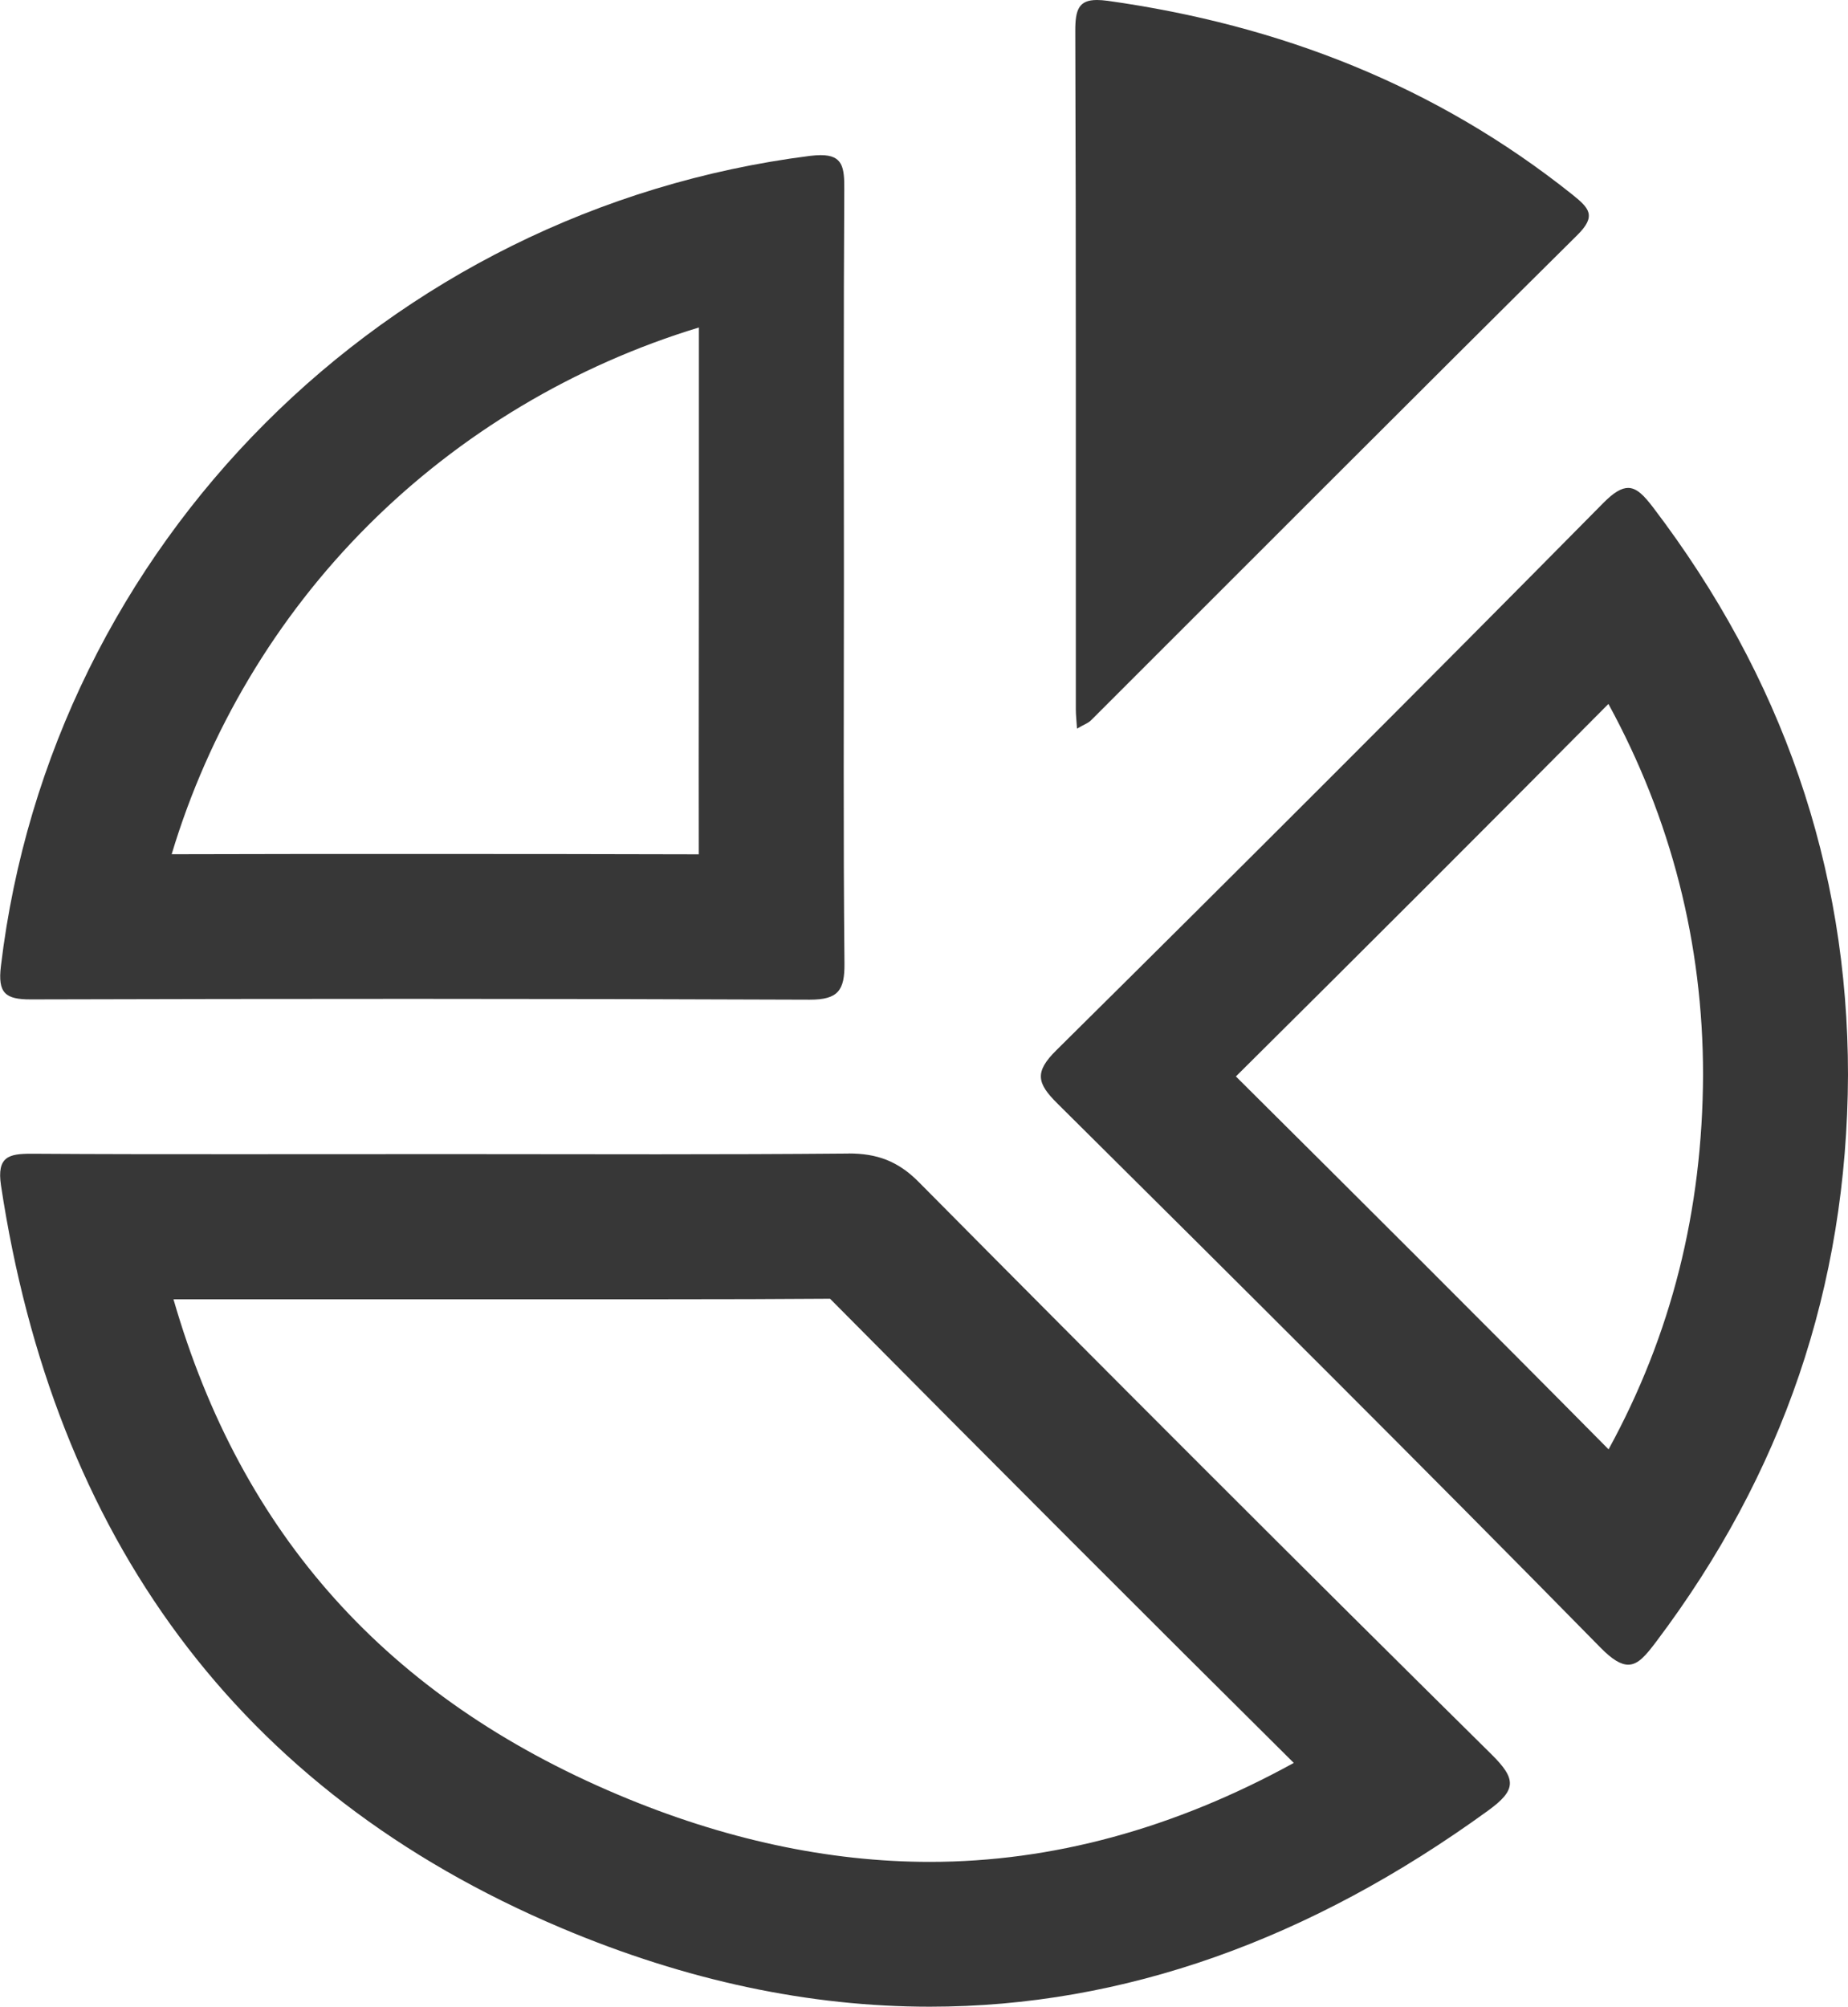 <?xml version="1.0" encoding="UTF-8"?>
<svg id="Capa_2" data-name="Capa 2" xmlns="http://www.w3.org/2000/svg" viewBox="0 0 204 221.44">
  <defs>
    <style>
      .cls-1 {
        fill: #373737;
      }
    </style>
  </defs>
  <g id="Capa_1-2" data-name="Capa 1">
    <g>
      <path class="cls-1" d="M91.63,143.31c18.42,18.57,35.28,35.44,51.19,51.22-13.19,7.25-26.66,10.92-40.18,10.92-11.18,0-22.77-2.49-34.43-7.42-25.41-10.72-41.56-28.67-49.06-54.66,2.16,0,4.43,0,6.86,0,4.24,0,8.47,0,12.71,0,3.61,0,7.22,0,10.84,0h.92c3.68,0,7.35,0,11.03,0,3.69,0,7.38,0,11.07,0,7.54,0,13.52-.02,19.06-.06m2.03-16.02c-.05,0-.1,0-.16,0-6.98,.06-13.96,.08-20.93,.08-7.36,0-14.73-.02-22.09-.02-.31,0-.61,0-.92,0-7.85,0-15.7,.01-23.55,.01s-14.93,0-22.4-.05c-.06,0-.11,0-.17,0-2.47,0-3.82,.3-3.34,3.5,5.83,38.52,25.93,66.78,61.89,81.95,13.82,5.83,27.38,8.67,40.65,8.67,21.4,0,42.02-7.41,61.62-21.64,3.14-2.28,3.14-3.47,.38-6.2-21.2-20.94-42.26-42.01-63.24-63.17-2.3-2.32-4.62-3.14-7.74-3.14h0Z"/>
      <path class="cls-1" d="M177.55,77.67c6.93,12.69,10.44,26.4,10.45,40.91-.06,15.03-3.49,28.67-10.43,41.35-13.93-14.08-27.79-27.88-41.14-41.15,14.32-14.21,27.91-27.79,41.13-41.11m2.17-23.83c-.75,0-1.6,.51-2.73,1.65-20.01,20.25-40.15,40.37-60.39,60.4-2.43,2.4-2.15,3.63,.1,5.86,20.09,19.93,40.16,39.9,59.99,60.08,1.29,1.31,2.23,1.86,3.04,1.86,1.12,0,1.98-1.07,3.12-2.58,13.86-18.4,21.05-39.04,21.14-62.5,0-23.06-7.33-43.98-21.5-62.6-1.03-1.35-1.82-2.17-2.78-2.17h0Z"/>
      <path class="cls-1" d="M77.15,36.13c0,5.64,0,11.26,0,16.78,0,3.65,0,7.3,0,10.96,0,3.74,0,7.49-.01,11.23,0,6.29-.02,12.72,0,19.17-10.11-.03-20.53-.04-31.55-.04-8.52,0-17.33,0-26.64,.03,4.07-13.56,11.5-26.1,21.64-36.24,10.18-10.19,22.83-17.71,36.55-21.88m13.46-19.02c-.35,0-.74,.03-1.18,.08C42.6,23.14,5.64,60.11,.1,106.61c-.36,2.99,.49,3.67,3.28,3.67,.02,0,.03,0,.05,0,14.06-.04,28.12-.06,42.17-.06s29.16,.03,43.74,.09c.02,0,.04,0,.06,0,3.11,0,3.85-1.02,3.82-3.99-.14-14.15-.06-28.3-.06-42.45,0-14.32-.05-28.64,.04-42.95,.02-2.45-.17-3.8-2.59-3.8h0Z"/>
      <g>
        <path class="cls-1" d="M124.26,59.33c0-17.5,0-35.56-.05-53.39,16.87,2.74,31.27,8.72,43.88,18.24-12.1,12-24.31,24.2-36.13,36.02-2.57,2.56-5.13,5.13-7.7,7.69v-8.56Z"/>
        <path class="cls-1" d="M129.73,12.61c11.04,2.47,20.9,6.54,29.82,12.31-9.99,9.93-20.01,19.94-29.78,29.71,0-13.83,0-27.96-.03-42.02M121.09,0c-2,0-2.4,1.06-2.39,3.43,.09,24.94,.05,49.88,.06,74.83,0,.6,.07,1.2,.13,2.14,.79-.46,1.24-.61,1.54-.91,17.89-17.86,35.73-35.76,53.69-53.55,2.14-2.12,1.32-2.97-.55-4.47C158.5,9.45,141.26,2.75,122.28,.09,121.83,.03,121.44,0,121.09,0h0Z"/>
      </g>
    </g>
  </g>
</svg>